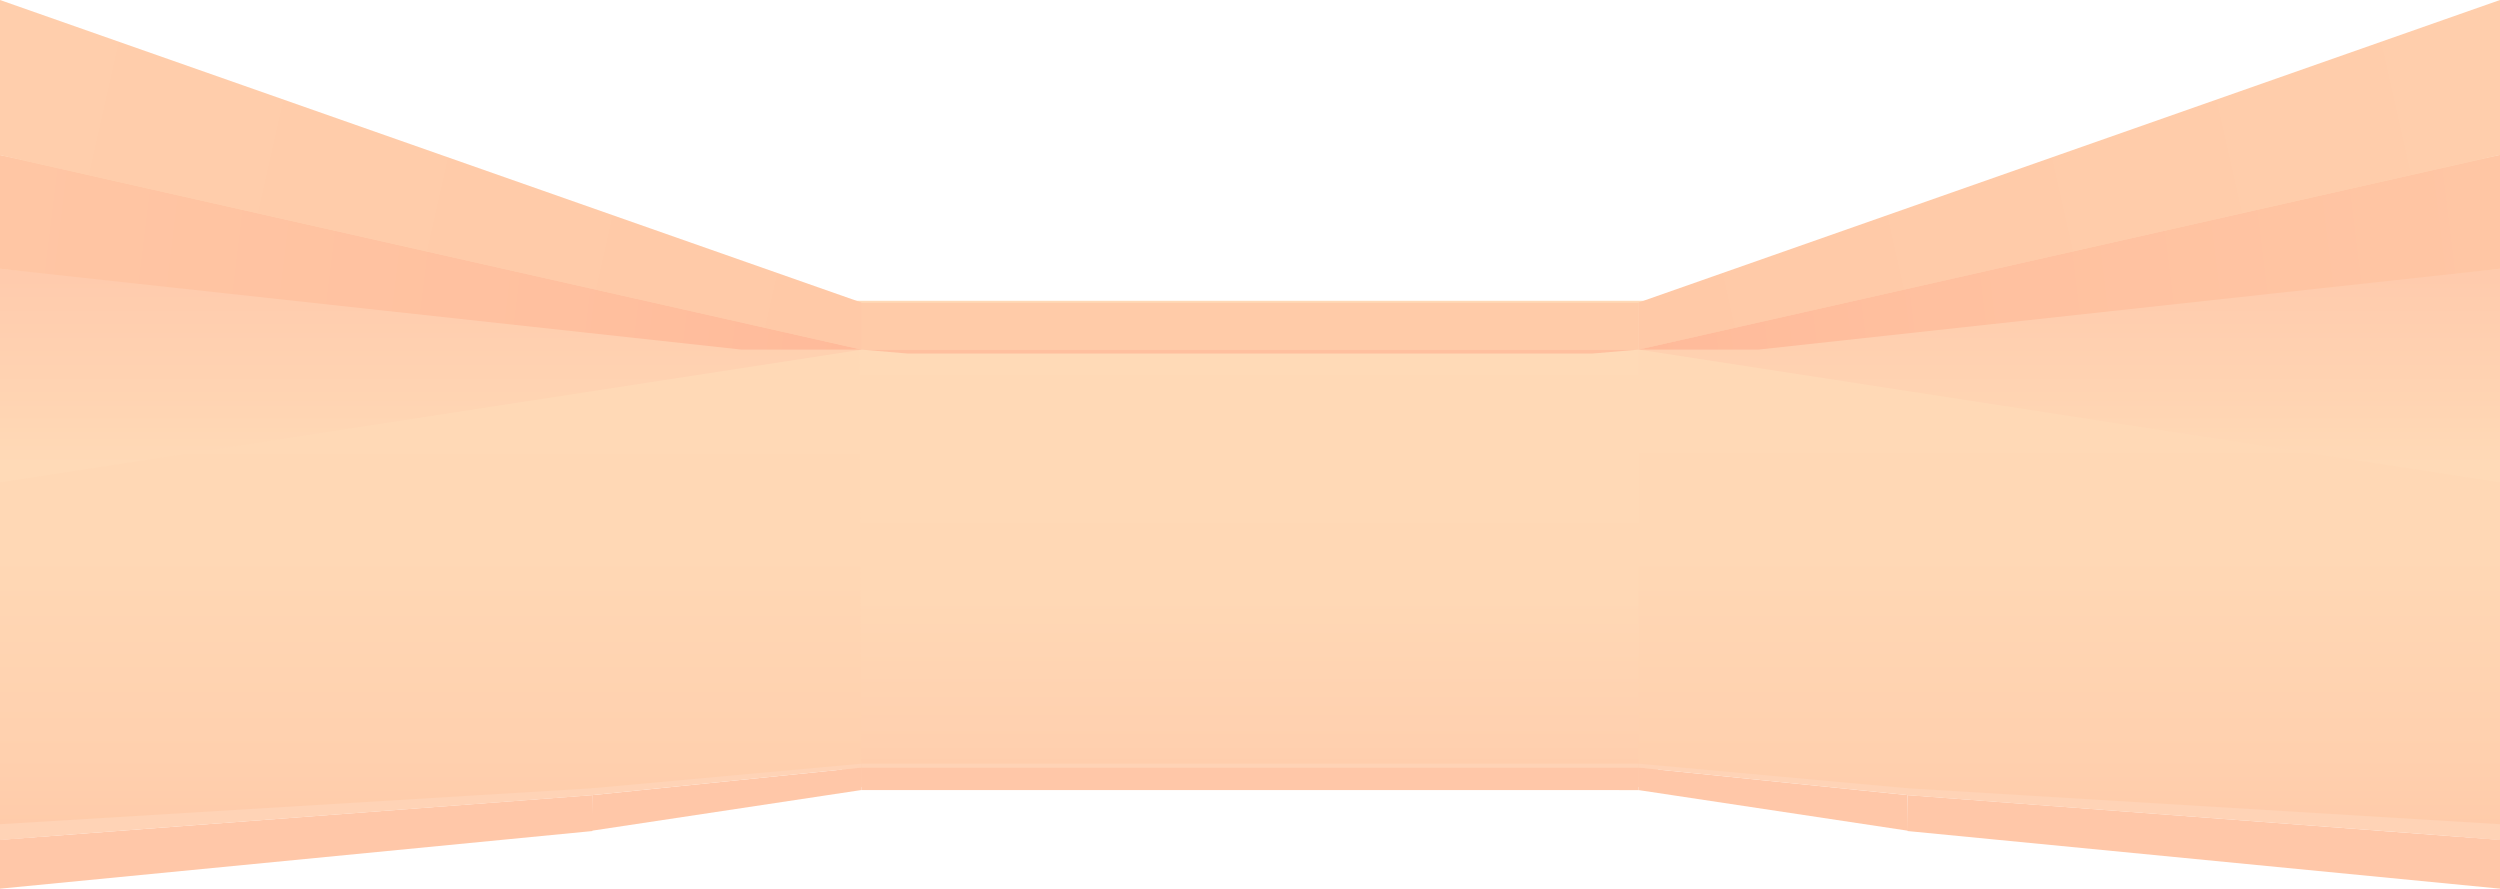 <?xml version="1.0" encoding="iso-8859-1"?>
<!-- Generator: Adobe Illustrator 16.0.3, SVG Export Plug-In . SVG Version: 6.00 Build 0)  -->
<!DOCTYPE svg PUBLIC "-//W3C//DTD SVG 1.1//EN" "http://www.w3.org/Graphics/SVG/1.1/DTD/svg11.dtd">
<svg version="1.1" id="Calque_1" xmlns="http://www.w3.org/2000/svg" xmlns:xlink="http://www.w3.org/1999/xlink" x="0px" y="0px"
	 width="1280px" height="455px" viewBox="0 0 1280 455" style="enable-background:new 0 0 1280 455;" xml:space="preserve">
<linearGradient id="SVGID_1_" gradientUnits="userSpaceOnUse" x1="640" y1="154" x2="640" y2="403">
	<stop  offset="0" style="stop-color:#FFDAB7"/>
	<stop  offset="0.608" style="stop-color:#FFD8B5"/>
	<stop  offset="0.909" style="stop-color:#FFD0AF"/>
	<stop  offset="1" style="stop-color:#FFCCAB"/>
</linearGradient>
<rect x="431" y="154" style="fill:url(#SVGID_1_);" width="418" height="249"/>
<linearGradient id="SVGID_2_" gradientUnits="userSpaceOnUse" x1="533.384" y1="79.329" x2="533.384" y2="430" gradientTransform="matrix(-1 0 0 1 1592.885 0)">
	<stop  offset="0" style="stop-color:#FFDAB7"/>
	<stop  offset="0.581" style="stop-color:#FFD8B5"/>
	<stop  offset="0.877" style="stop-color:#FFD0AE"/>
	<stop  offset="1" style="stop-color:#FFCAA9"/>
</linearGradient>
<polygon style="fill:url(#SVGID_2_);" points="839,393 1280,430 1280,79.328 839,167 "/>
<linearGradient id="SVGID_3_" gradientUnits="userSpaceOnUse" x1="220.5" y1="79.426" x2="220.5" y2="430">
	<stop  offset="0" style="stop-color:#FFDAB7"/>
	<stop  offset="0.581" style="stop-color:#FFD8B5"/>
	<stop  offset="0.877" style="stop-color:#FFD0AE"/>
	<stop  offset="1" style="stop-color:#FFCAA9"/>
</linearGradient>
<polygon style="fill:url(#SVGID_3_);" points="441,393 0,430 0,79.426 440,167 "/>
<rect x="440" y="155" style="fill:#FFCBA8;" width="399" height="24"/>
<polygon style="fill:#FFC09F;" points="839,179 441,179 464.5,181 815.5,181 "/>
<linearGradient id="SVGID_4_" gradientUnits="userSpaceOnUse" x1="220.656" y1="238.432" x2="220.656" y2="141.751">
	<stop  offset="0" style="stop-color:#FFDAB7"/>
	<stop  offset="0.282" style="stop-color:#FFD5B3"/>
	<stop  offset="1" style="stop-color:#FFCBAD"/>
</linearGradient>
<polyline style="fill:url(#SVGID_4_);" points="441.312,179 0,137.602 0,247 "/>
<linearGradient id="SVGID_5_" gradientUnits="userSpaceOnUse" x1="915.841" y1="238.432" x2="915.841" y2="141.751" gradientTransform="matrix(-1 0 0 1 1975.369 0)">
	<stop  offset="0" style="stop-color:#FFDAB7"/>
	<stop  offset="0.282" style="stop-color:#FFD5B3"/>
	<stop  offset="1" style="stop-color:#FFCBAD"/>
</linearGradient>
<polyline style="fill:url(#SVGID_5_);" points="839.057,179 1280,137.602 1280,247 "/>
<g>
	<g>
		<polygon style="fill:#FFC7A8;" points="976.715,407.091 1280,430 1280,455 976.691,425.5 		"/>
		<polygon style="fill:#FFD3B6;" points="976,403.545 1280,422 1280,430 976,407.091 		"/>
	</g>
	<g>
		<polygon style="fill:#FFC7A8;" points="839,393 976.657,407.091 976.885,425.333 839,404.531 		"/>
		<polygon style="fill:#FFD3B6;" points="839,391 976.885,403.606 976.657,407.091 839,393 		"/>
	</g>
</g>
<g>
	<linearGradient id="SVGID_6_" gradientUnits="userSpaceOnUse" x1="10.645" y1="42.31" x2="443.467" y2="139.637">
		<stop  offset="0" style="stop-color:#FFCEAC"/>
		<stop  offset="1" style="stop-color:#FFC9A7"/>
	</linearGradient>
	<polygon style="fill:url(#SVGID_6_);" points="441,179 0,79.426 0,0 441,154.872 	"/>
	<linearGradient id="SVGID_7_" gradientUnits="userSpaceOnUse" x1="2.35" y1="108.801" x2="440.248" y2="162.474">
		<stop  offset="0" style="stop-color:#FFC6A4"/>
		<stop  offset="0.657" style="stop-color:#FFC09F"/>
		<stop  offset="1" style="stop-color:#FFBA9A"/>
	</linearGradient>
	<polygon style="fill:url(#SVGID_7_);" points="0,137.602 379.659,179 441.03,179 0,79.426 	"/>
</g>
<g>
	
		<linearGradient id="SVGID_8_" gradientUnits="userSpaceOnUse" x1="499.53" y1="42.311" x2="932.352" y2="139.638" gradientTransform="matrix(-1 0 0 1 1768.885 0)">
		<stop  offset="0" style="stop-color:#FFCEAC"/>
		<stop  offset="1" style="stop-color:#FFC9A7"/>
	</linearGradient>
	<polygon style="fill:url(#SVGID_8_);" points="839,179 1280,79.328 1280,0 839,154.872 	"/>
	
		<linearGradient id="SVGID_9_" gradientUnits="userSpaceOnUse" x1="491.231" y1="108.752" x2="929.251" y2="162.44" gradientTransform="matrix(-1 0 0 1 1768.885 0)">
		<stop  offset="0" style="stop-color:#FFC6A4"/>
		<stop  offset="0.657" style="stop-color:#FFC09F"/>
		<stop  offset="1" style="stop-color:#FFBA9A"/>
	</linearGradient>
	<polygon style="fill:url(#SVGID_9_);" points="1280,137.602 900.226,179 838.855,179 1280,79.328 	"/>
</g>
<g>
	<polygon style="fill:#FFC7A8;" points="303.228,407.091 0,430 0,455 303.28,425.5 	"/>
	<polygon style="fill:#FFD3B6;" points="304,403.545 0,422 0,430 304,407.091 	"/>
</g>
<g>
	<polygon style="fill:#FFC7A8;" points="441,393 303.228,407.091 303,425.333 441,404.5 	"/>
	<polygon style="fill:#FFD3B6;" points="441,391 303,403.606 303.228,407.091 441,393 	"/>
</g>
<polygon style="fill:#FFC7A8;" points="839,404.531 441,404.5 441,393 839,393 "/>
<rect x="441" y="391" style="fill:#FFD3B6;" width="398" height="2"/>
</svg>
